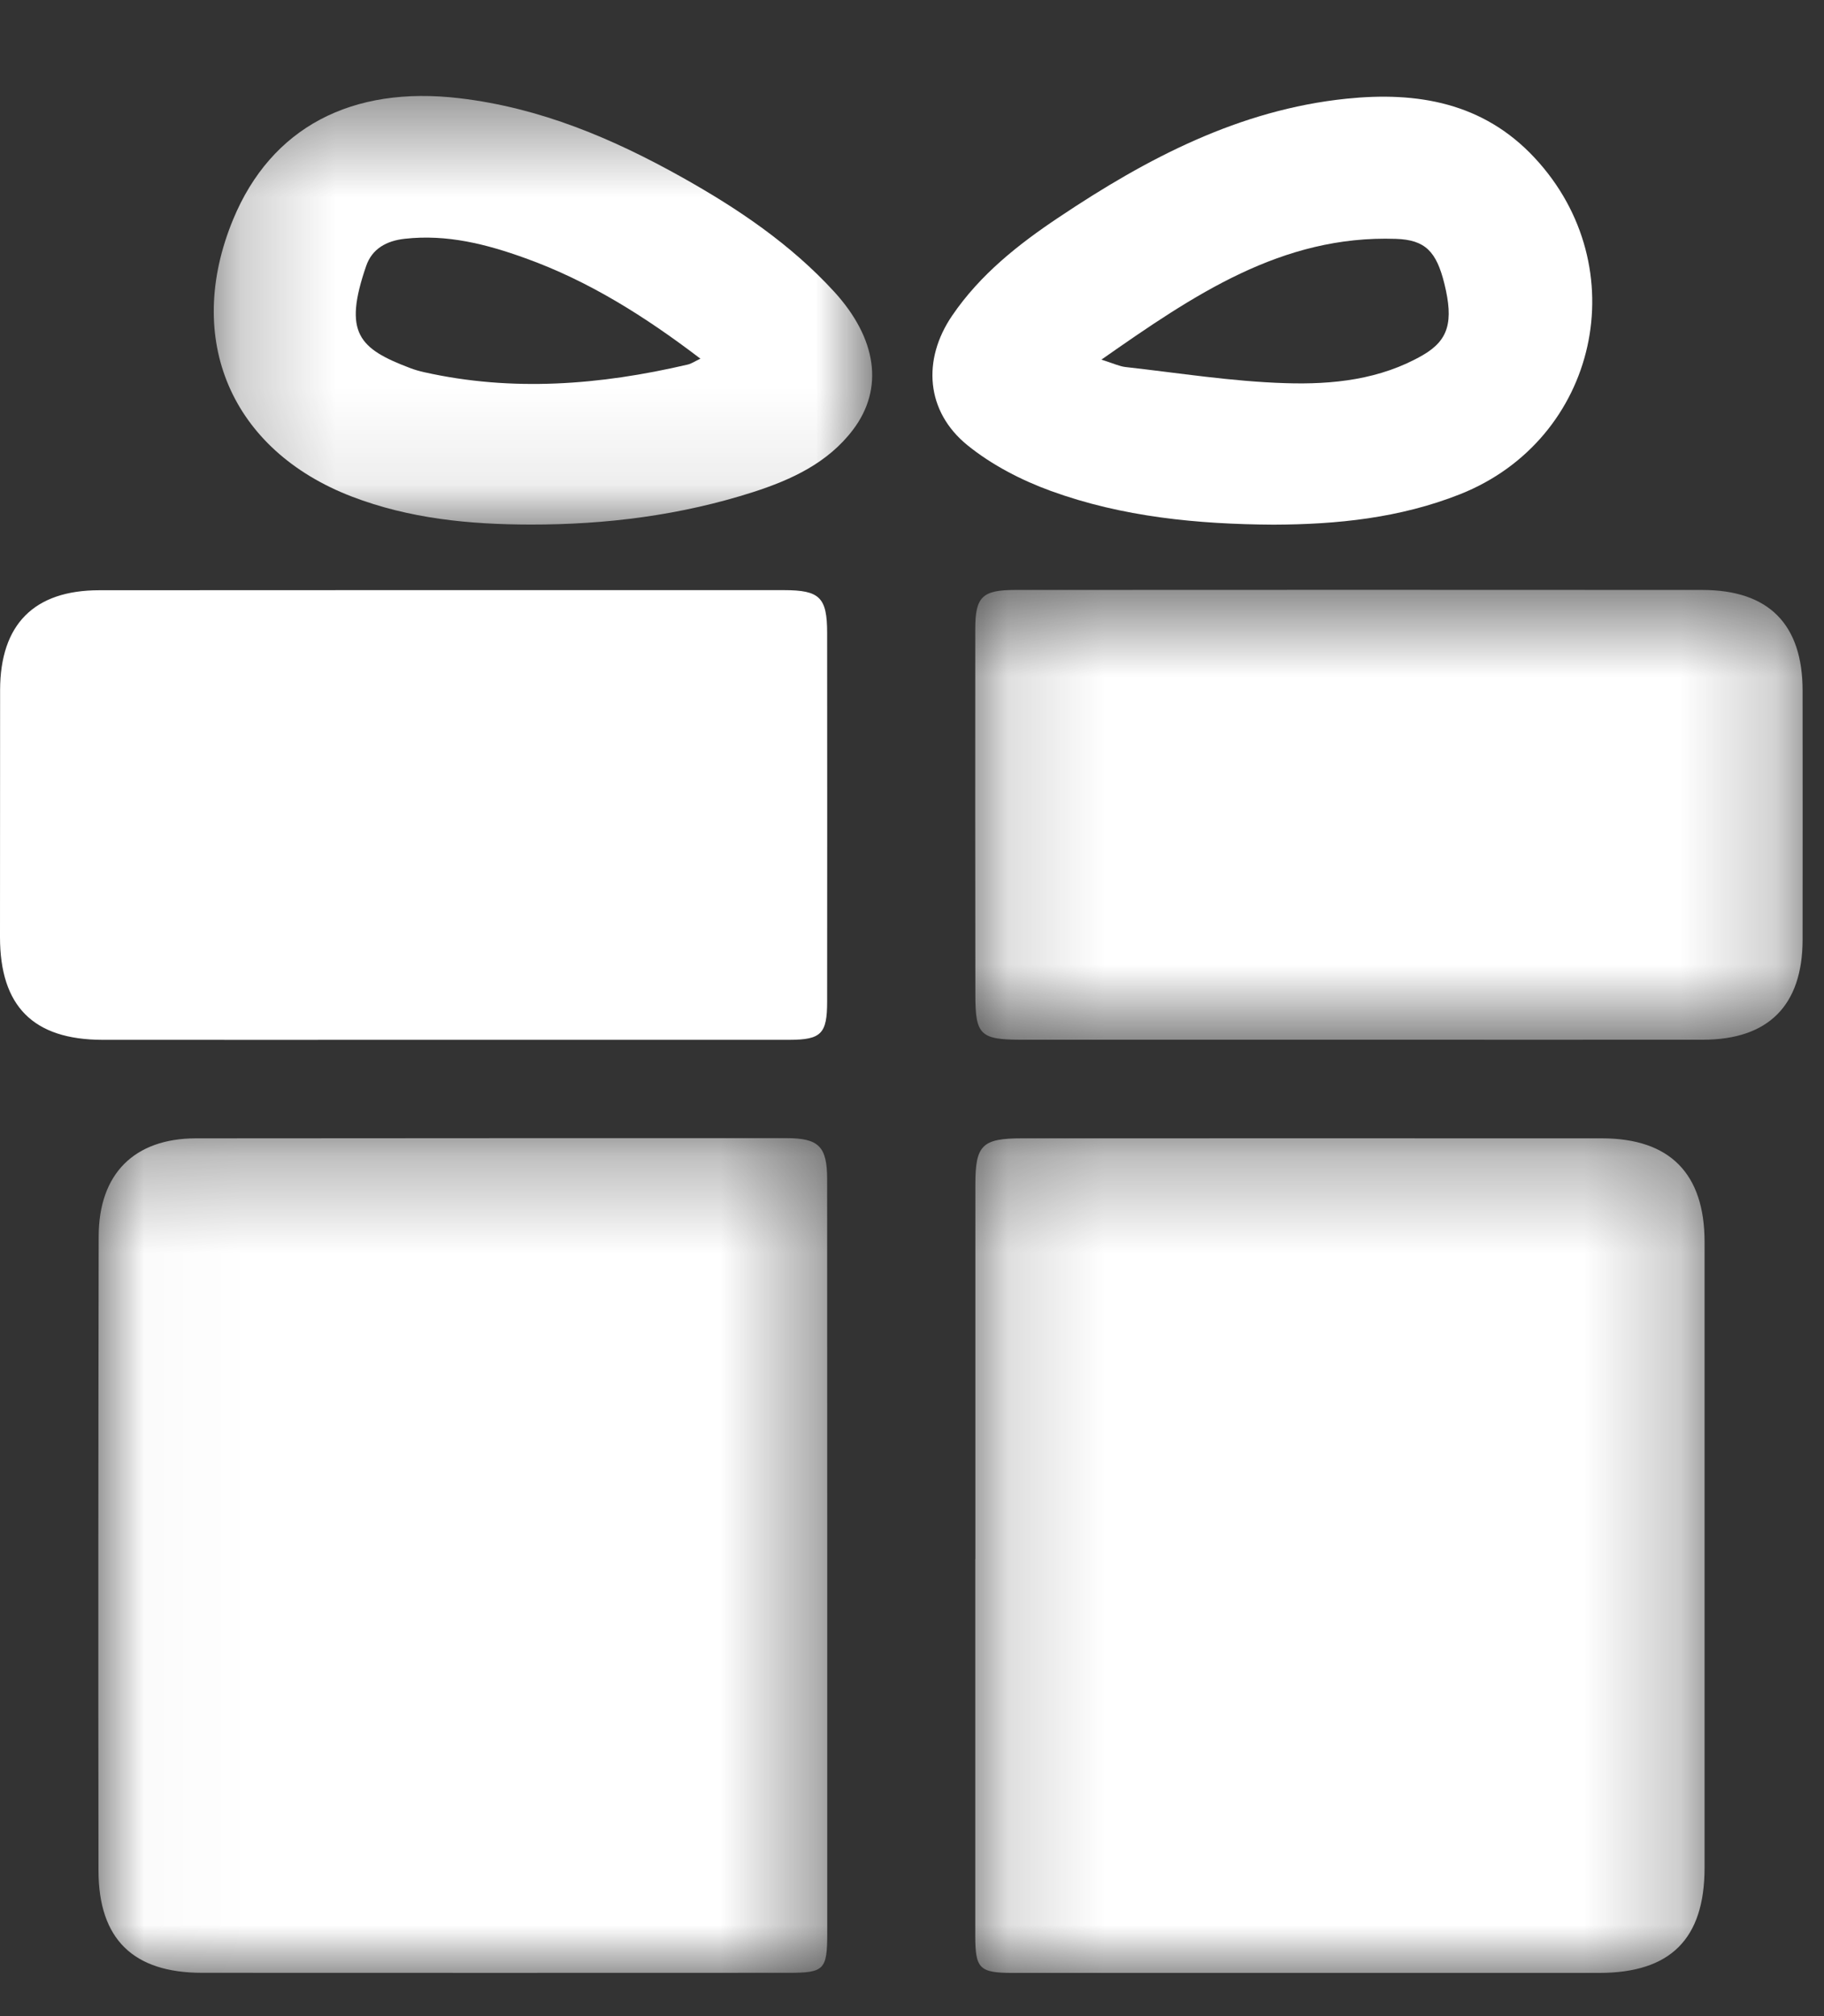 <?xml version="1.0" encoding="UTF-8"?>
<svg width="19px" height="21px" viewBox="0 0 19 21" version="1.1" xmlns="http://www.w3.org/2000/svg" xmlns:xlink="http://www.w3.org/1999/xlink">
    <rect x="0" y="0" width="19" height="21" fill="#333333" stroke="none"/>
    <title>Gift</title>
    <defs>
        <polygon id="path-1" points="0.159 0.307 7.756 0.307 7.756 9 0.159 9"></polygon>
        <polygon id="path-3" points="0.024 0.305 7.617 0.305 7.617 9 0.024 9"></polygon>
        <polygon id="path-5" points="0.158 0.594 8.778 0.594 8.778 5.281 0.158 5.281"></polygon>
        <polygon id="path-7" points="0.226 0.45 7.085 0.45 7.085 4.914 0.226 4.914"></polygon>
    </defs>
    <g id="Home" stroke="none" stroke-width="1" fill="none" fill-rule="evenodd">
        <g transform="translate(-160, -114)" id="Gift">
            <g transform="translate(160, 114)">
                <g id="Group-3" transform="translate(10, 11.55)">
                    <mask id="mask-2" fill="white">
                        <use xlink:href="#path-1"></use>
                    </mask>
                    <g id="Clip-2"></g>
                    <path d="M0.16,4.689 C0.16,3.388 0.16,2.087 0.16,0.786 C0.16,0.377 0.231,0.307 0.646,0.307 C2.66,0.307 4.674,0.306 6.688,0.307 C7.395,0.308 7.756,0.674 7.756,1.387 L7.756,7.906 C7.755,8.647 7.401,9 6.658,9 C4.622,9 2.587,9 0.551,9 C0.203,9 0.159,8.957 0.159,8.614 C0.159,7.306 0.159,5.998 0.159,4.689 L0.16,4.689 Z" id="Fill-1" fill="#FFFFFF" mask="url(#mask-2)"></path>
                </g>
                <g id="Group-6" transform="translate(1, 11.55)">
                    <mask id="mask-4" fill="white">
                        <use xlink:href="#path-3"></use>
                    </mask>
                    <g id="Clip-5"></g>
                    <path d="M7.617,4.703 C7.617,5.997 7.617,7.29 7.617,8.584 C7.617,8.969 7.586,8.999 7.213,8.999 C5.178,9 3.142,9 1.106,8.999 C0.388,8.999 0.027,8.649 0.026,7.934 C0.023,5.731 0.024,3.529 0.028,1.327 C0.029,0.678 0.397,0.308 1.041,0.307 C3.091,0.305 5.141,0.305 7.191,0.305 C7.53,0.305 7.616,0.392 7.616,0.734 C7.617,2.057 7.617,3.38 7.617,4.703" id="Fill-4" fill="#FFFFFF" mask="url(#mask-4)"></path>
                </g>
                <g id="Group-9" transform="translate(10, 5.55)">
                    <mask id="mask-6" fill="white">
                        <use xlink:href="#path-5"></use>
                    </mask>
                    <g id="Clip-8"></g>
                    <path d="M4.207,5.28 C3.015,5.28 1.823,5.28 0.629,5.28 C0.213,5.279 0.16,5.227 0.16,4.818 C0.158,3.545 0.158,2.273 0.159,1 C0.159,0.666 0.233,0.595 0.575,0.595 C2.959,0.594 5.346,0.593 7.731,0.595 C8.424,0.595 8.777,0.951 8.777,1.645 C8.778,2.51 8.778,3.376 8.777,4.241 C8.775,4.922 8.422,5.278 7.742,5.28 C6.564,5.281 5.386,5.28 4.207,5.28" id="Fill-7" fill="#FFFFFF" mask="url(#mask-6)"></path>
                </g>
                <path d="M4.581,10.831 C3.411,10.831 2.24,10.832 1.069,10.831 C0.347,10.83 0,10.482 0,9.76 C0,8.902 0,8.044 0.001,7.186 C0.003,6.504 0.354,6.148 1.035,6.148 C3.412,6.146 5.79,6.147 8.167,6.147 C8.539,6.147 8.616,6.223 8.616,6.593 C8.617,7.873 8.617,9.152 8.616,10.432 C8.616,10.767 8.555,10.83 8.224,10.831 C7.01,10.831 5.795,10.831 4.581,10.831" id="Fill-10" fill="#FFFFFF"></path>
                <g id="Group-14" transform="translate(2, 0.55)">
                    <mask id="mask-8" fill="white">
                        <use xlink:href="#path-7"></use>
                    </mask>
                    <g id="Clip-13"></g>
                    <path d="M5.296,3.186 C4.721,2.748 4.136,2.378 3.474,2.14 C3.068,1.993 2.655,1.888 2.217,1.937 C2.027,1.958 1.876,2.04 1.814,2.221 C1.574,2.918 1.737,3.081 2.273,3.284 C2.32,3.302 2.37,3.316 2.419,3.327 C3.339,3.533 4.253,3.46 5.161,3.248 C5.2,3.24 5.235,3.215 5.296,3.186 M3.527,4.914 C2.891,4.913 2.266,4.853 1.664,4.622 C0.408,4.139 -0.088,2.983 0.429,1.734 C0.826,0.777 1.664,0.34 2.785,0.473 C3.627,0.572 4.384,0.893 5.11,1.3 C5.688,1.624 6.236,1.994 6.689,2.488 C7.134,2.975 7.211,3.497 6.885,3.927 C6.623,4.272 6.246,4.446 5.847,4.575 C5.093,4.817 4.317,4.915 3.527,4.914" id="Fill-12" fill="#FFFFFF" mask="url(#mask-8)"></path>
                </g>
                <path d="M11.473,3.746 C11.602,3.787 11.662,3.816 11.724,3.823 C12.279,3.885 12.833,3.974 13.389,3.991 C13.881,4.007 14.379,3.955 14.823,3.698 C15.089,3.543 15.143,3.351 15.046,2.957 C14.963,2.619 14.846,2.498 14.54,2.488 C13.35,2.448 12.435,3.073 11.473,3.746 M13.264,5.465 C12.474,5.46 11.692,5.385 10.947,5.114 C10.639,5.002 10.331,4.843 10.077,4.637 C9.645,4.286 9.604,3.749 9.918,3.288 C10.21,2.859 10.61,2.543 11.035,2.26 C11.948,1.649 12.91,1.143 14.026,1.028 C14.763,0.952 15.45,1.068 15.986,1.644 C17.047,2.783 16.647,4.577 15.209,5.148 C14.582,5.396 13.929,5.463 13.264,5.465" id="Fill-15" fill="#FFFFFF"></path>
            </g>
        </g>
    </g>
</svg>